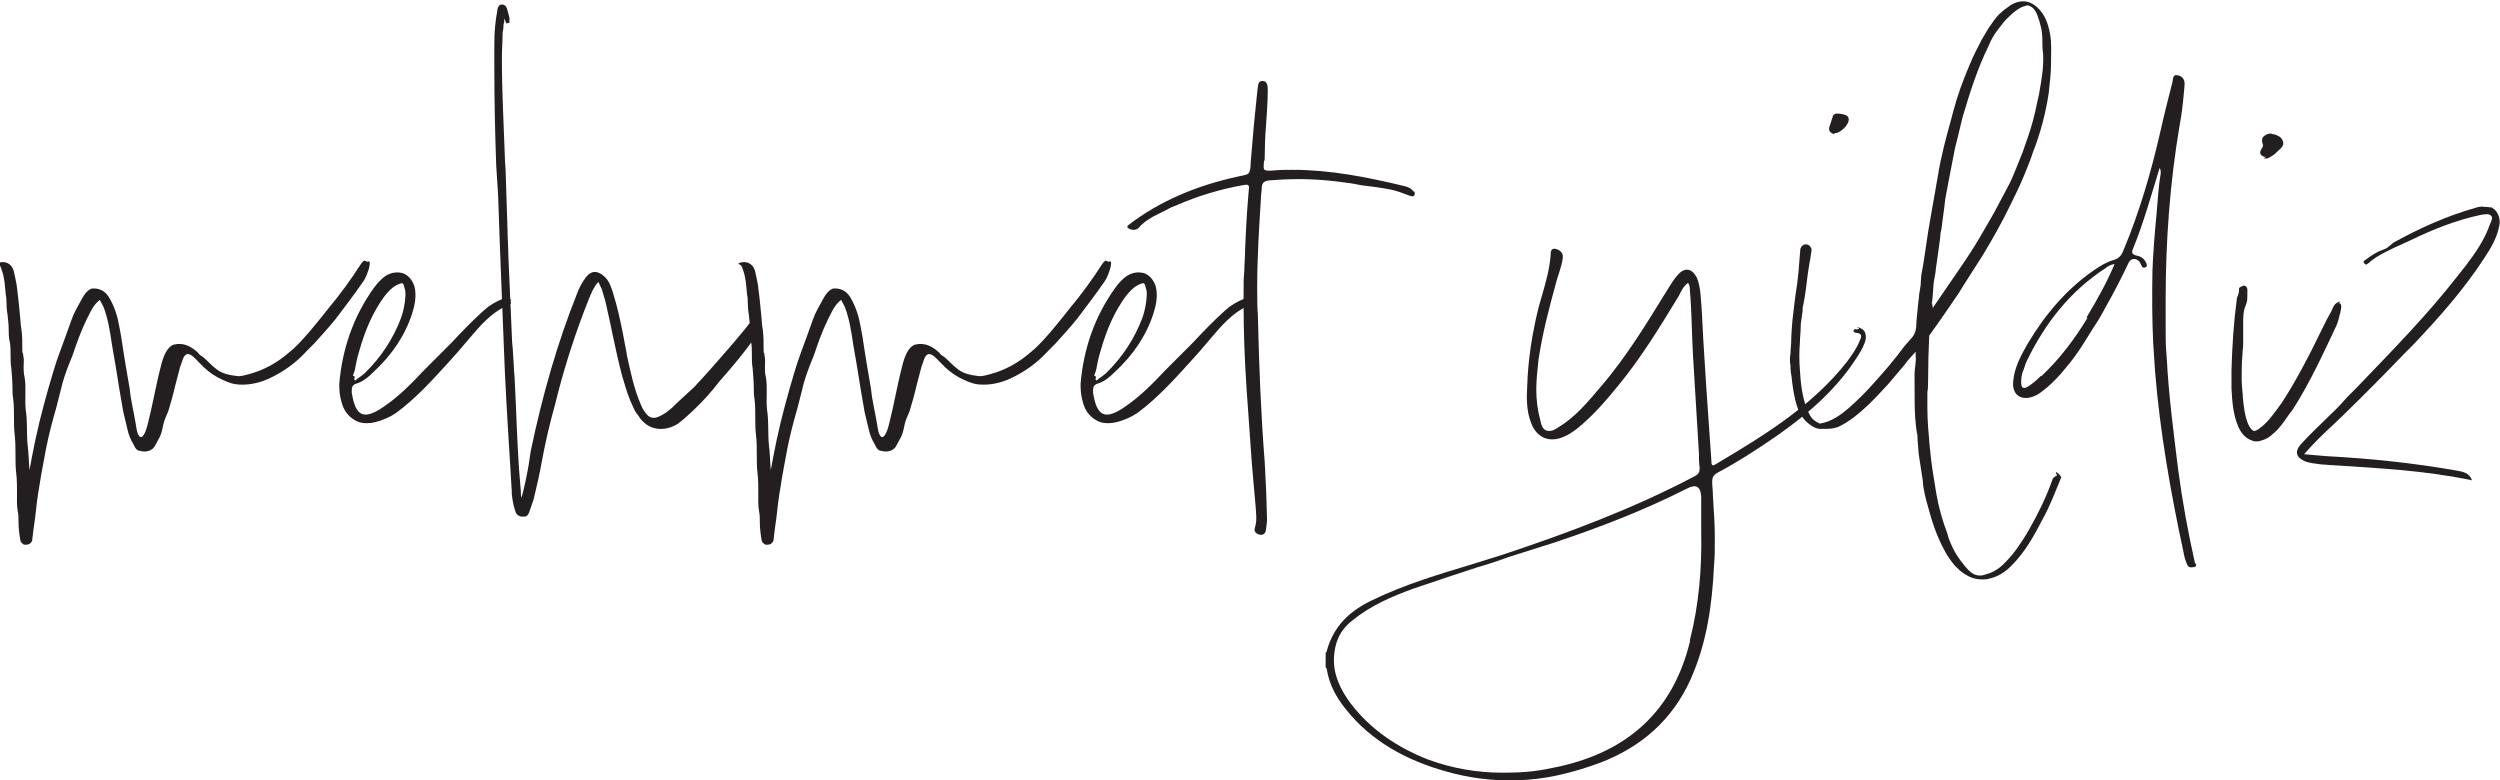 <?xml version="1.0" encoding="UTF-8"?>
<svg id="Layer_2" xmlns="http://www.w3.org/2000/svg" version="1.1" xmlns:xlink="http://www.w3.org/1999/xlink" viewBox="0 0 661 206.3">
  <!-- Generator: Adobe Illustrator 29.2.1, SVG Export Plug-In . SVG Version: 2.1.0 Build 116)  -->
  <defs>
    <style>
      .st0 {
        fill: #231f20;
      }
    </style>
  </defs>
  <g id="Layer_1-2">
    <g>
      <path class="st0" d="M97.5,69.1c.8,0-.3,3.5-1.3,5.1-2.4,3.5-5,6.9-7.5,10.2-1.8,2.2-3.7,4.3-5.6,6.4l-1.9,1.9c-2.9,3.2-6.2,5.6-10.1,7.4-2.2,1-4.6,1.6-7,1.6s-3.5-.5-5.3-1.3c-1.8-.8-3.4-1.9-4.8-3.2l-1.4-1.4c-1-1-1.9-2.1-2.9-2.2-.8,0-1.3,1-1.6,2.1l-.5,1.4-1.3,5c-.5,2.2-1.1,4.3-1.8,6.6l-1,2.4c-.5,1.4-.5,3-1.3,4.5l-1.3,2.4c-.6,1.1-2.2,1.6-3.5,1.3-.5-.2-.8,0-1.3-.5-.3-.3-.6-.8-.8-1.3-.8-1.3-1.3-2.6-1.6-4l-1.1-4.6-1-5.8-1-6.2-1-5.8c-.5-3.4-1-6.7-2.2-9.9l-1-1.9c-1.1.8-1.8,1.9-2.4,3-1.6,3-2.9,6.1-4,9.3-.5,1.6-1.1,3.2-1.8,4.8-.8,2.1-1.6,4.3-2.1,6.6l-1.3,5.1c-1,3.4-1.9,6.9-2.6,10.4-.6,3.4-1.3,6.7-1.8,10.1-.5,2.7-.8,5.4-1.1,8.2-.3,2.1-.6,4.2-.8,6.2-.5,1-1.3,1.1-2.2,1l-.6-.5c-.2-.2-.3-.5-.3-.6-.3-1.6-.5-3.4-.5-4.8s0-1.9-.2-2.9c-.3-1.6-.2-3.4-.2-5s0-3.4-.2-5-.2-3.2-.2-5,0-3.4-.2-5.1c-.2-1.6-.2-3.2-.2-4.8s0-3.2-.2-4.8c-.2-1.1-.2-2.1-.2-3.2,0-1.6-.2-3.4-.3-5-.2-1.1-.2-2.2-.2-3.4s0-2.4-.2-3.5c-.3-1.1-.3-2.2-.3-3.5s-.2-2.4-.3-3.7c-.2-1.1-.3-2.4-.3-3.7s-.2-1.3-.2-1.9c-.2-2.1-.3-4.2-1-6.1-.2-.6-.3-1.3-1-1.6-.2,0-.3-.2-.2-.3,1.9-.8,3.7,0,4.3,1.9.3,1.3.6,2.6.8,3.8.3,2.4.6,4.8.8,7.2.2,1.6.2,3.2.5,4.8.2,1.6.2,3,.2,4.6s0,1.1.2,1.6c0,.5.2,1.1.2,1.6,0,1.6-.2,3,.2,4.6.5,2.9,0,5.8.3,8.6.5,3,.2,6.2.5,9.3.3,2.2.3,4.5.5,6.7.5-2.7,1-5.4,1.6-8.2,1.3-6.1,3-12.2,4.8-18.2.8-2.7,1.9-5.6,2.9-8.3l1.8-5c.6-1.8,1.6-3.5,2.6-5.3.6-1.1,1.3-2.4,2.7-3,1.9-.2,3.4.5,4.5,2.1,1.6,2.6,2.4,5.3,2.9,8.2.3,1.6.6,3.2.8,4.8l.3,1.9.6,3.7,1,5.8c.3,3.2,1.1,6.2,1.6,9.3.2,1.1.3,2.7,1.1,3.4,1,.5,1.8-2.2,2.1-3.5,1.3-5,2.1-10.1,3.4-15,.6-2.6,1.6-5.3,3.5-5.9,2.6-.6,4.6.5,6.4,2.2.3.5.8.8,1.3,1.1,1.3,1.1,2.4,2.4,3.8,3.4s3.2,1.4,5,1.6c1.1.2,2.2-.2,3.4-.5,3.8-1,7.4-3,10.4-5.6l1.3-1.1c2.9-2.7,5.4-5.9,8-9.1l1.1-1.4c3.2-3.8,6.1-7.8,8.8-12,.2-.3.5-.6.8-.8l.8.3h0Z"/>
      <path class="st0" d="M134.9,79.7c.2.2.2.3.2.5-.2.3-.6.5-1,.6-4.3,1.9-7.2,5.4-10.1,8.8l-2.9,3.4-2.6,2.9c-4.2,4.6-8.5,9.4-13.8,13.3-1.6,1.1-3.5,1.9-5.4,2.4-.8.2-1.6.3-2.4.3-1.3,0-2.4-.3-3.4-1-1.6-1-2.7-2.6-3.2-4.6-.5-1.6-.6-3.2-.6-4.8.8-9.4,3.8-17.9,9.1-25.3,1-1.4,2.1-2.6,3.4-3.4,1.4-.8,3-1,4.5-.5,1.4.6,2.4,1.9,2.9,3.5.6,2.6,0,5.1-.6,7-1.9,5.9-5.3,11-10.4,15.7-1.1,1.1-2.6,2.4-4.3,2.9-1.1.3-1.3,1-1.3,1.9v.5c.5,3.2,1.3,5,2.6,5.6s3.2,0,5.9-1.9c4-2.7,7.4-6.2,10.6-9.6l7.2-7.2c2.7-2.9,5.6-5.9,8.6-8.6,1.4-1.3,3.2-2.4,5.3-3.2.8-.3,1.6-.2,1.9.5l-.2.3h0ZM93.8,99.7c-.2.5-.2.6,0,.8s.3,0,.6-.3c.8-.5,1.4-1,2.1-1.6,4.3-4.2,7.5-9.1,9.6-14.7.6-1.8,1-3.7,1.1-5.8v-.5c0-.3,0-.8-.2-1.3-.2-.8-.3-1.3-.6-1.4h-.2c-.3,0-.8.2-1.4.5-1.1.6-2.1,1.6-3.2,3-2.9,4-5,8.6-6.7,14.7-.5,1.6-.8,3.2-1.1,4.8l-.5,1.4s.5.3.5.3Z"/>
      <path class="st0" d="M199.9,84.3l1.3,1.1c.5,1.8-5.4,9.1-10.6,15l-.2.2c-2.2,2.9-4.6,5.6-7.4,8.2l-2.1,1.9-1.6,1.3c-2.1,1.3-4,1.6-5.8,1.3s-3.5-1.4-4.8-3.5c-.5-.6-1-1.4-1.3-2.2-1.1-2.2-1.9-4.8-2.6-7.2,0-.2-.2-.5-.2-.6-1-3.7-1.8-7.5-2.6-11.2l-.6-2.9-1.3-5.9-1-3.4-.5-1c-.2-.6-.3-.8-.3-.8,0,0-.2,0-.6.5-.8,1.1-1.4,2.4-2.1,4.2-3.2,8-5.8,16-8,24.3l-.8,3.2c-1.4,5-2.6,10.1-3.5,15-.6,3.4-1.4,6.9-2.2,10.2l-1.1,3.2c-.2.6-.5,1.4-1.4,1.4s-1,0-1.3-.2c-.5-.2-.8-.5-1-1.1-.6-1.6-.8-3.2-1-4.8v-.8c-.6-10.1-1.3-20.6-1.8-31-.6-15.7-1.3-31.5-1.8-47.2l-.5-7.7c-.3-8.5-.5-17.1-.5-25.8v-6.4c0-3.5.3-6.2.8-8.8v-.3c.2-.5.3-1.4,1.4-1.3,1,.2,1.1,1,1.3,1.6l.5,1.9v1.3c-.3,0-.5.2-.8.2l-.6-1.3v1c-.2.5-.2,1-.2,1.4s-.2,1-.2,1.4c0,2.2-.2,4.3-.2,6.6,0,8.8.5,17.9.8,26.6,0,1.3.2,2.4.2,3.7l.5,15.4c0,2.1.2,4.3.2,6.4l1,22.9c0,.8.2,1.6.2,2.4l.3,4.8c0,1.1.2,2.1.2,3.2l.3,6.4c.3,7.5.6,15.2,1.3,22.7v.2c0,.5,0,1,.2,1.6.8-3,1.4-5.9,1.9-8.8l.5-3.4c3.2-15.4,7.2-29,12.2-41.6.5-1.4,1.3-3,2.4-4.5.8-1,1.6-1.4,2.4-1.4s1.8.5,2.7,1.4c1.1,1.1,1.6,2.6,2.1,4.2,1.1,3.5,1.9,7.2,2.6,10.7l1,5.3v.2c1,4.5,1.9,9.1,3.8,13.4.3.8.8,1.6,1.3,2.2.8,1.1,1.8,1.4,3,1,1.6-.6,2.9-1.6,4-2.6l1-1,3.7-3.4c.6-.6,1.3-1.1,1.8-1.8,2.9-3,13.3-14.9,14.9-17.4l.2-.2h.2c.2,0,.3.2.3.3h0Z"/>
      <path class="st0" d="M293.5,69.1c.8,0-.3,3.5-1.3,5.1-2.4,3.5-5,6.9-7.5,10.2-1.8,2.2-3.7,4.3-5.6,6.4l-1.9,1.9c-2.9,3.2-6.2,5.6-10.1,7.4-2.2,1-4.6,1.6-7,1.6s-3.5-.5-5.3-1.3c-1.8-.8-3.4-1.9-4.8-3.2l-1.4-1.4c-1-1-1.9-2.1-2.9-2.2-.8,0-1.3,1-1.6,2.1l-.5,1.4-1.3,5c-.5,2.2-1.1,4.3-1.8,6.6l-1,2.4c-.5,1.4-.5,3-1.3,4.5l-1.3,2.4c-.6,1.1-2.2,1.6-3.5,1.3-.5-.2-.8,0-1.3-.5-.3-.3-.6-.8-.8-1.3-.8-1.3-1.3-2.6-1.6-4l-1.1-4.6-1-5.8-1-6.2-1-5.8c-.5-3.4-1-6.7-2.2-9.9l-1-1.9c-1.1.8-1.8,1.9-2.4,3-1.6,3-2.9,6.1-4,9.3-.5,1.6-1.1,3.2-1.8,4.8-.8,2.1-1.6,4.3-2.1,6.6l-1.3,5.1c-1,3.4-1.9,6.9-2.6,10.4-.6,3.4-1.3,6.7-1.8,10.1-.5,2.7-.8,5.4-1.1,8.2-.3,2.1-.6,4.2-.8,6.2-.5,1-1.3,1.1-2.2,1l-.6-.5c-.2-.2-.3-.5-.3-.6-.3-1.6-.5-3.4-.5-4.8s0-1.9-.2-2.9c-.3-1.6-.2-3.4-.2-5s0-3.4-.2-5-.2-3.2-.2-5,0-3.4-.2-5.1c-.2-1.6-.2-3.2-.2-4.8s0-3.2-.2-4.8c-.2-1.1-.2-2.1-.2-3.2,0-1.6-.2-3.4-.3-5-.2-1.1-.2-2.2-.2-3.4s0-2.4-.2-3.5c-.3-1.1-.3-2.2-.3-3.5s-.2-2.4-.3-3.7c-.2-1.1-.3-2.4-.3-3.7s-.2-1.3-.2-1.9c-.2-2.1-.3-4.2-1-6.1-.2-.6-.3-1.3-1-1.6-.2,0-.3-.2-.2-.3,1.9-.8,3.7,0,4.3,1.9.3,1.3.6,2.6.8,3.8.3,2.4.6,4.8.8,7.2.2,1.6.2,3.2.5,4.8.2,1.6.2,3,.2,4.6s0,1.1.2,1.6c0,.5.2,1.1.2,1.6,0,1.6-.2,3,.2,4.6.5,2.9,0,5.8.3,8.6.5,3,.2,6.2.5,9.3.3,2.2.3,4.5.5,6.7.5-2.7,1-5.4,1.6-8.2,1.3-6.1,3-12.2,4.8-18.2.8-2.7,1.9-5.6,2.9-8.3l1.8-5c.6-1.8,1.6-3.5,2.6-5.3.6-1.1,1.3-2.4,2.7-3,1.9-.2,3.4.5,4.5,2.1,1.6,2.6,2.4,5.3,2.9,8.2.3,1.6.6,3.2.8,4.8l.3,1.9.6,3.7,1,5.8c.3,3.2,1.1,6.2,1.6,9.3.2,1.1.3,2.7,1.1,3.4,1,.5,1.8-2.2,2.1-3.5,1.3-5,2.1-10.1,3.4-15,.6-2.6,1.6-5.3,3.5-5.9,2.6-.6,4.6.5,6.4,2.2.3.5.8.8,1.3,1.1,1.3,1.1,2.4,2.4,3.8,3.4s3.2,1.4,5,1.6c1.1.2,2.2-.2,3.4-.5,3.8-1,7.4-3,10.4-5.6l1.3-1.1c2.9-2.7,5.4-5.9,8-9.1l1.1-1.4c3.2-3.8,6.1-7.8,8.8-12,.2-.3.5-.6.8-.8l.8.3h0Z"/>
      <path class="st0" d="M330.9,79.7c.2.2.2.3.2.5-.2.3-.6.5-1,.6-4.3,1.9-7.2,5.4-10.1,8.8l-2.9,3.4-2.6,2.9c-4.2,4.6-8.5,9.4-13.8,13.3-1.6,1.1-3.5,1.9-5.4,2.4-.8.2-1.6.3-2.4.3-1.3,0-2.4-.3-3.4-1-1.6-1-2.7-2.6-3.2-4.6-.5-1.6-.6-3.2-.6-4.8.8-9.4,3.8-17.9,9.1-25.3,1-1.4,2.1-2.6,3.4-3.4,1.4-.8,3-1,4.5-.5,1.4.6,2.4,1.9,2.9,3.5.6,2.6,0,5.1-.6,7-1.9,5.9-5.3,11-10.4,15.7-1.1,1.1-2.6,2.4-4.3,2.9-1.1.3-1.3,1-1.3,1.9v.5c.5,3.2,1.3,5,2.6,5.6s3.2,0,5.9-1.9c4-2.7,7.4-6.2,10.6-9.6l7.2-7.2c2.7-2.9,5.6-5.9,8.6-8.6,1.4-1.3,3.2-2.4,5.3-3.2.8-.3,1.6-.2,1.9.5l-.2.3h0ZM289.8,99.7c-.2.5-.2.6,0,.8s.3,0,.6-.3c.8-.5,1.4-1,2.1-1.6,4.3-4.2,7.5-9.1,9.6-14.7.6-1.8,1-3.7,1.1-5.8v-.5c0-.3,0-.8-.2-1.3-.2-.8-.3-1.3-.6-1.4h-.2c-.3,0-.8.2-1.4.5-1.1.6-2.1,1.6-3.2,3-2.9,4-5,8.6-6.7,14.7-.5,1.6-.8,3.2-1.1,4.8l-.5,1.4.5.3h0Z"/>
      <path class="st0" d="M373.2,50.2c.5.3,1.1.6.8,1.3s-1,.3-1.4.2c-1.6-.6-3.4-1.3-5-1.6-2.6-.5-5-.8-7.5-1.1l-2.7-.5c-5.4-.8-10.9-1.3-16.3-1.1-1.8,0-3.7.2-5.6.3-1.3.2-1.8.6-1.9,1.9,0,1-.2,1.8-.2,2.7-.5,8-1,15.8-1,23.8s.2,5.3.2,8c.3,12.8.8,25.6,1.8,38.2.3,5,.5,9.9.6,14.9,0,1-.2,2.1-.3,3-.2,1.1-1,1.4-1.9,1.1-.8-.3-1.3-.8-1-1.8.6-1.8.3-3.7.2-5.4l-1-11.4-1.4-19.8c-.5-7.5-.8-15-.8-22.7s0-5.8.2-8.6c0-1.8.2-3.7.2-5.4.2-5.4.5-10.7,1-16.2.2-1.1-.3-1.3-1.3-1.1-6.2,1.1-12.2,2.9-17.9,5.4-.8.3-1.6.6-2.4,1.1l-3.8,1.9c-1.3.8-2.6,1.6-3.5,2.7-.8,1-2.1,1-3.2.2v-.5c8.6-6.7,18.6-10.7,29.1-13,2.4-.5,2.9-.5,3.2-1.4s.2-1.3.3-2.6c.5-6.4,1.1-12.8,1.8-19.2.2-.8,0-2.1,1.3-2.1s1.4,1.3,1.4,2.4c0,3.4-.3,6.6-.5,9.9-.2,2.4-.3,5-.3,7.4s-.2,1-.2,1.4c-.2,2.6-.3,2.7,2.2,2.6,1.8-.2,3.7-.2,5.4-.2,9.9,0,19.5,1.9,29.1,4.2,1,.2,1.8.5,2.6,1.1,0,0-.2-.2-.2-.2Z"/>
      <path class="st0" d="M490.9,86.4c.8.2,1.4.5,1.9,1,.5.6.6,1.4.5,2.2-.3,1.6-1.1,2.9-1.9,4.2-5.3,8.6-12.8,15.2-21,21-5.3,3.7-10.7,7.2-16.3,10.2-1.1.6-1.4,1.3-1.4,2.4s.2,2.4.2,3.7c.2,3.7.5,7.2.5,10.9s0,5-.2,7.4c-.5,10.4-1.9,20.6-6.2,30.2-4.8,10.7-13,17.9-24,22.1-7.4,2.7-14.7,4.5-22.2,4.6-6.2.2-12.5-.6-18.7-2.4-10.2-2.9-19.4-7.8-26.2-16.3-2.6-3.2-4.5-6.7-5.1-10.7,0-.2-.2-.3-.3-.5v-3.8c.2-.2.3-.3.3-.5,1.8-6.6,6.1-10.6,12-13.4,8.6-4.2,17.8-6.9,26.7-9.6l7.7-2.4c17.4-5.8,34.6-12.2,50.9-20.8,1-.5,1.3-1.1,1.3-2.2-.2-1.3-.2-2.6-.2-3.8l-1.6-26.4c-.3-5.6-.3-11.2-.8-16.8,0-.6,0-1.3-.5-1.9-1.3,1-1.8,2.2-2.4,3.4-5,8.2-9.9,16.3-16,23.7-3.4,4.2-6.9,8.2-11,11.5-1.1.8-2.2,1.6-3.5,2.1-3.7,1.6-7,.3-8.5-3.5-1.3-3.2-1.3-6.6-1.1-9.9.2-7,1.3-13.9,3-20.8l1-3.5c1-3.5,1.9-6.7,2.2-10.4,0-.6,0-1.9,1.3-1.6,1.1.3,2.1,1,1.9,2.4-.3,2.4-1.3,4.6-1.9,7-1.8,6.6-3.5,13.1-4.5,19.8-.3,2.7-.6,5.4-.6,8s.3,5.3,1,7.8c.3,1.8.8,2.7,1.6,3s1.8.2,3.2-.8c4.5-2.7,7.8-6.7,11.2-10.7,6.9-8,12.3-17,17.8-25.9.8-1.3,1.6-2.6,2.6-3.7,1.8-2.1,3.7-1.8,5,.6.6,1.3.8,2.7,1,4.2.5,5.3.6,10.7,1,16.2l.5,8,1.4,20.2c0,.5,0,.8.2,1,.2.2.3.2,1-.2,12.6-7.5,25.3-15.2,34.6-27,1.3-1.8,2.6-3.5,3.4-5.6.5-1,.8-1.9-.8-2.1-.3,0-1-.2-.8-.6.2-.6.6-.3,1-.3l.5-.3h0ZM446.8,169.3c2.4-9.4,3.2-19,3-28.8v-9.1c-.1-2.8-1.4-3.5-3.8-2.2-11.5,5.8-23.4,10.4-35.5,14.4l-11.7,3.7c-2.7,1-5.4,1.9-8.2,2.7l-8.2,2.7-8.6,2.9c-5.8,2.1-11.4,4.5-16.3,8.5-3.4,2.7-4.6,5.9-4.8,9.8-.2,4.6,1.8,8.6,4.5,12.2,5.3,6.9,12.3,11.5,20.3,14.7,6.6,2.4,13.1,3.5,19.7,3.5s9.9-.5,14.9-1.6c18.2-4,30.2-14.6,34.7-33v-.3h0Z"/>
      <path class="st0" d="M543.6,124.8c.6.3,1.1.8,1.4,1.4-1.6,3.8-3,7.7-5,11.2-2.2,4.3-4.6,8.6-8.2,12.2-1.6,1.6-3.5,2.9-5.9,3.4-.6.2-1.1.2-1.8.2-1.8,0-3.2-.5-4.6-1.4-1-.6-1.8-1.4-2.6-2.2-1.1-1.3-2.1-2.7-2.9-4.3-1.9-3.5-3.2-7.4-4.2-11.2-.6-2.2-1.3-4.5-1.4-6.9l-1.1-7.2-.3-3.8c0-.6,0-1.3-.2-1.9-.8-5.1-.5-10.2-.6-15.4,0-1.6.5-3.2.3-4.8v-1.1c-1.1,1.3-2.1,2.2-2.9,3.4l-2.2,2.6-2.2,2.6-2.7,2.9c-1,1-1.8,1.9-2.7,2.7-2.2,2.1-4.5,4-7.2,5.4-1.1.6-2.4.8-3.7.8h-1.9c-1.3-.2-2.4-1-3.4-1.9-1.6-1.6-2.4-3.5-2.9-5.6s-.8-4.2-1-6.2c-.2-1-.3-1.9-.3-3-.2-1-.2-2.1,0-3.2,0-1.1.2-2.4.2-3.5,0-1.8.2-3.4.3-5.1l.5-4.3c.2-1.9.5-3.8.8-5.8l.3-2.7.5-6.1c0-.3.2-.6.3-.8l.6-.5c1.1-.3,1.8.2,2.1,1.3-.2,1.1-.3,2.4-.6,3.7-.3,1.9-.6,3.8-.8,5.8-.2,1.8-.5,3.5-.8,5.1-.2.6-.2,1.1-.2,1.6s-.2,1.1-.2,1.6c-.2,1-.3,1.9-.3,3s-.2,2.4-.2,3.7c-.2,2.4-.2,5,0,7.4.2,3.5.6,7,1.9,10.4l.8,1.6c.6,1,1.4,1.6,2.6,2.1,3-.5,5.4-2.2,7.7-4.2,2.4-2.1,4.6-4.3,6.7-6.7,2.7-3,5.4-6.1,7.8-9.4l1.9-2.2c1.3-1.3,1.4-2.9,1.4-4.5l.5-5c0-.5.2-1.1.2-1.8s.2-1,.2-1.4c.2-1,.3-1.9.3-2.9s.3-2.2.5-3.4l.3-1.8,1.1-7.4,1-5.8,1.6-9.1c.8-5,2.1-9.9,3.5-14.9l.5-1.9c1.1-4.2,2.6-8.3,4.3-12.3,1-2.4,2.1-4.6,3.2-6.7l1.9-3.2c1-1.4,1.9-2.9,3.2-4,.8-.8,1.8-1.4,2.7-2.1,2.4-1.4,4.8-1.3,6.9.6s2.9,4.3,3.4,6.9.3,5.1.3,7.7-.3,5.4-.6,8c-.8,5.4-2.2,10.7-4.2,15.8-.6,1.9-1.4,3.8-2.2,5.8-1.1,2.7-2.4,5.4-3.8,8.2-2.2,4.5-4.6,8.8-7.2,13.1l-5.3,8.3-1.1,1.8c-2.6,3.8-5.1,7.5-7.8,11.2-.2,3.8-.3,7.7-.3,11.5s-.2,2.6-.2,3.8v3.8c0,3.4.3,6.7.6,10.1,0,.6.2,1.1.2,1.9.3,3,.8,6.1,1.3,9.1l.3,1.8c.6,3.5,1.6,7,2.9,10.4.2.6.3,1.3.6,1.9,1,2.6,2.4,4.8,4.2,6.9.5.6,1,1.1,1.4,1.4,1,.8,2.1,1,3.2.8l1.9-.6c1.3-.5,2.4-1.3,3.4-2.2,1.3-1.3,2.6-2.7,3.7-4.3s2.2-3.2,3.2-5c2.4-4.2,4.5-8.5,6.1-13,.2-.6.3-.8,1.3-1.3l-.3-.6h0ZM485,35.5c-.2,0-.3-.2-.5-.2-.6-.3-1.1-.8-.8-1.8l.6-1.8c0-.2.2-.5.2-.6.2-1.3,1.3-1.1,2.2-1,1,.2,1.9.3,2.1,1.3.2,1.6-2.4,4-3.8,3.8,0,0,0,.2,0,.2ZM511.1,81.3l4.8-7,2.6-3.8c1.8-2.6,3.4-5.1,5-7.8l3.7-6.4,3.4-6.4,1-1.9c.6-1.3,1.1-2.6,1.6-3.8l1.6-4,1.4-4c1-2.9,1.8-5.9,2.4-9l.5-2.2c.6-3.5,1.3-7,1.1-10.7-.2-1.3-.2-2.6-.2-3.8,0-2.2-.5-4.3-1.3-6.4-.5-1.4-1.3-2.4-2.6-2.7-.6.2-1.3.3-1.8.6-1.1.6-2.1,1.4-2.9,2.2-1.3,1.1-2.2,2.4-3.2,3.7s-1.8,2.7-2.4,4.2c-3,6.1-5,12.5-6.9,18.9l-1.4,5.8-.6,2.4-1.4,7.2-.8,4.2c-.3,1.4-.5,2.7-.6,4l-.8,6.1c-.2.6-.3,1.4-.3,2.1l-1,7.2c-.2,1.1-.2,2.2-.5,3.4-.5,2.4-.3,4.8-.8,7.2,0-.2.2-.3.2-.5,0,.5,0,1.1.3,1.6h0Z"/>
      <path class="st0" d="M580.5,148.8c0,.3.2.5.2.6s-.2.5-.5.5c-.8.2-1.6.2-1.9-.6-.5-1.1-.8-2.2-1-3.4-3.4-15.8-6.2-31.7-7.5-47.7l-.5-7.5c-.3-6.4-.3-12.6-.2-19,.2-5.1.6-10.1,1.1-15.2.3-3.5.5-7.2,1.1-10.7,0-.5,0-1-.3-1.4-2.2,7.2-4.2,14.4-7,21.3-.5,1.1-.3,1.6,1,1.9,1.1.2,1.9.8,2.4,1.8.2.5.5,1-.2,1.3-.5.2-.8,0-1-.5l-.5-1c-1-1.1-2.4-1-3,.5-1.8,3.8-3.7,7.5-5.8,11.2-1.1,2.1-2.2,4-3.5,5.9l-1.8,2.9c-1.3,2.1-2.7,4.2-4.2,6.1l-2.4,2.9c-1.6,1.8-3.2,3.4-5.1,4.8-.6.5-1.4,1-2.2,1.3-3.4,1.3-5.8-.5-5.4-4,.3-3.7,2.1-6.9,3.8-9.9,4.6-7.7,10.2-14.4,17.6-19.5,1.6-1.1,3.4-2.2,5.3-2.7,1.6-.5,2.1-1.6,2.6-2.9,4.2-10.1,7.2-20.5,9.6-31,1-4.5,2.1-8.8,3.2-13.1.2-.8,0-2.1,1.4-1.8s1.9,1.3,1.8,2.6c-.3,3.5-.6,7-1.3,10.6-2.6,15.4-3.7,30.7-3.7,46.2s0,10.4.3,15.5c.5,9.8,1.8,19.5,3,29.3,1.1,8.3,2.6,16.6,4.5,25h0ZM539.7,99.5c4.8-4.5,8.8-9.8,12.2-15.4l-.2-.2c2.7-4.5,5.3-9.1,7.4-14.1-1.1.2-1.8.6-2.4,1.1-9.4,6.1-16,14.6-20.8,24.5-.5,1-.6,1.8-1,2.7s-.5,2.1-.5,3c0,1.4.5,1.9,1.8,1.1,1.3-.8,2.4-1.8,3.5-2.9Z"/>
      <path class="st0" d="M618.8,80.3c.5.5,0,2.2,0,2.2-.3,1.3-.6,2.6-1.1,3.7-3.4,7.2-6.9,14.9-11.5,22.1l-1,1.3c-.8,1.1-1.6,2.4-2.6,3.5-.6.8-1.4,1.4-2.2,2.1s-1.8,1.1-2.6,1.3c-.5.2-.8.2-1.3.2s-.6,0-1-.2c-1.6-.5-2.9-1.8-3.7-3.7-1.4-3.2-1.6-6.7-1.8-10.1v-4.8c.2-6.7.6-12.8,1.4-18.7,0-.5.2-.8.3-1.1.2-.5.3-1,.3-1.6v-.2s0-.2.2-.3l.5-.3c.2,0,.5-.2.6-.2.3,0,.5.2.6.3.2.2.3.5.3.8v1.4c0,1,0,1.9-.5,2.9-.6,1.4-.6,3-.6,4.6v5.4c0,1-.2,2.1-.2,3-.2,2.1-.2,4-.2,6.1s.2,3,.3,4.6v.3c.2,2.4.5,5,1.4,7.2.5,1.1,1,1.6,1.4,1.8s1.1-.2,2.1-1c2.2-1.8,3.8-4.2,5.6-6.7,3.4-5.3,6.7-11.4,10.2-18.7l1.6-3.2,1-1.8.6-1.3c.2-.5.6-1,1.3-1.3.3-.2.5-.2.6,0-.2,0-.3.2-.5.2h0ZM598.6,41.8l.5-.3c-.5,0-1-.2-1.3-.6-.5-.6,0-1.3.3-1.8.2-.3.3-.5.2-1-.3-.6-.3-1.3,0-1.8.5-.6,1.3-1,2.2-1,.2.2.5.2.8.2.8.3,1.8.6,2.2,1.6.2.3.2.6.2,1-.2.8-.8,1.3-1.4,1.8l-.5.5c-.6.6-1.3,1-1.9,1.3-.3.2-.5.2-.8.2h-.5,0Z"/>
      <path class="st0" d="M656.7,54.7c.6,0,1.3,0,1.9.2l-.2-.2c1.8.6,2.9,2.9,2.4,5-.6,3.2-2.2,5.9-4,8.6-5.4,8.3-11.8,15.5-18.6,22.7l-2.1,2.1c-5.6,5.8-11.2,11.5-17,17.1l-2.2,2.1c-2.6,2.4-5.1,4.8-7.7,7.8l5.8.5c11.5.6,23,1.8,34.4,3.8,1.8.3,3.5.6,4.2,2.6-12.3-2.6-24.5-3.2-36.8-4-1,0-2.1-.2-3-.2-1.4-.2-2.9-.3-4.3-.8-2.4-1-2.9-2.6-1.1-4.6,2.6-2.9,5.4-5.4,8.2-8.2,1.4-1.3,2.7-2.7,4-4.2l2.2-2.2c9.4-9.8,18.9-19.4,27.2-30.1l1.9-2.4c2.6-3.4,5-6.9,6.4-10.9.3-.8,1-1.8.3-2.4-.6-.6-1.8-.3-2.6-.2-6.6,1.4-12.6,3.8-18.6,6.7-3,1.4-6.2,2.7-9.1,4.5-.8.5-1.4,1-2.1,1.6s-.8.3-1.1,0c-.5-.5.2-.8.5-1,1.4-1.1,3-2.1,4.8-2.7,1-.3,1.8-1.4,2.7-1.9,6.9-3.8,14.1-7,21.6-9.1.6-.2,1.3-.3,1.9-.3h0Z"/>
    </g>
  </g>
</svg>